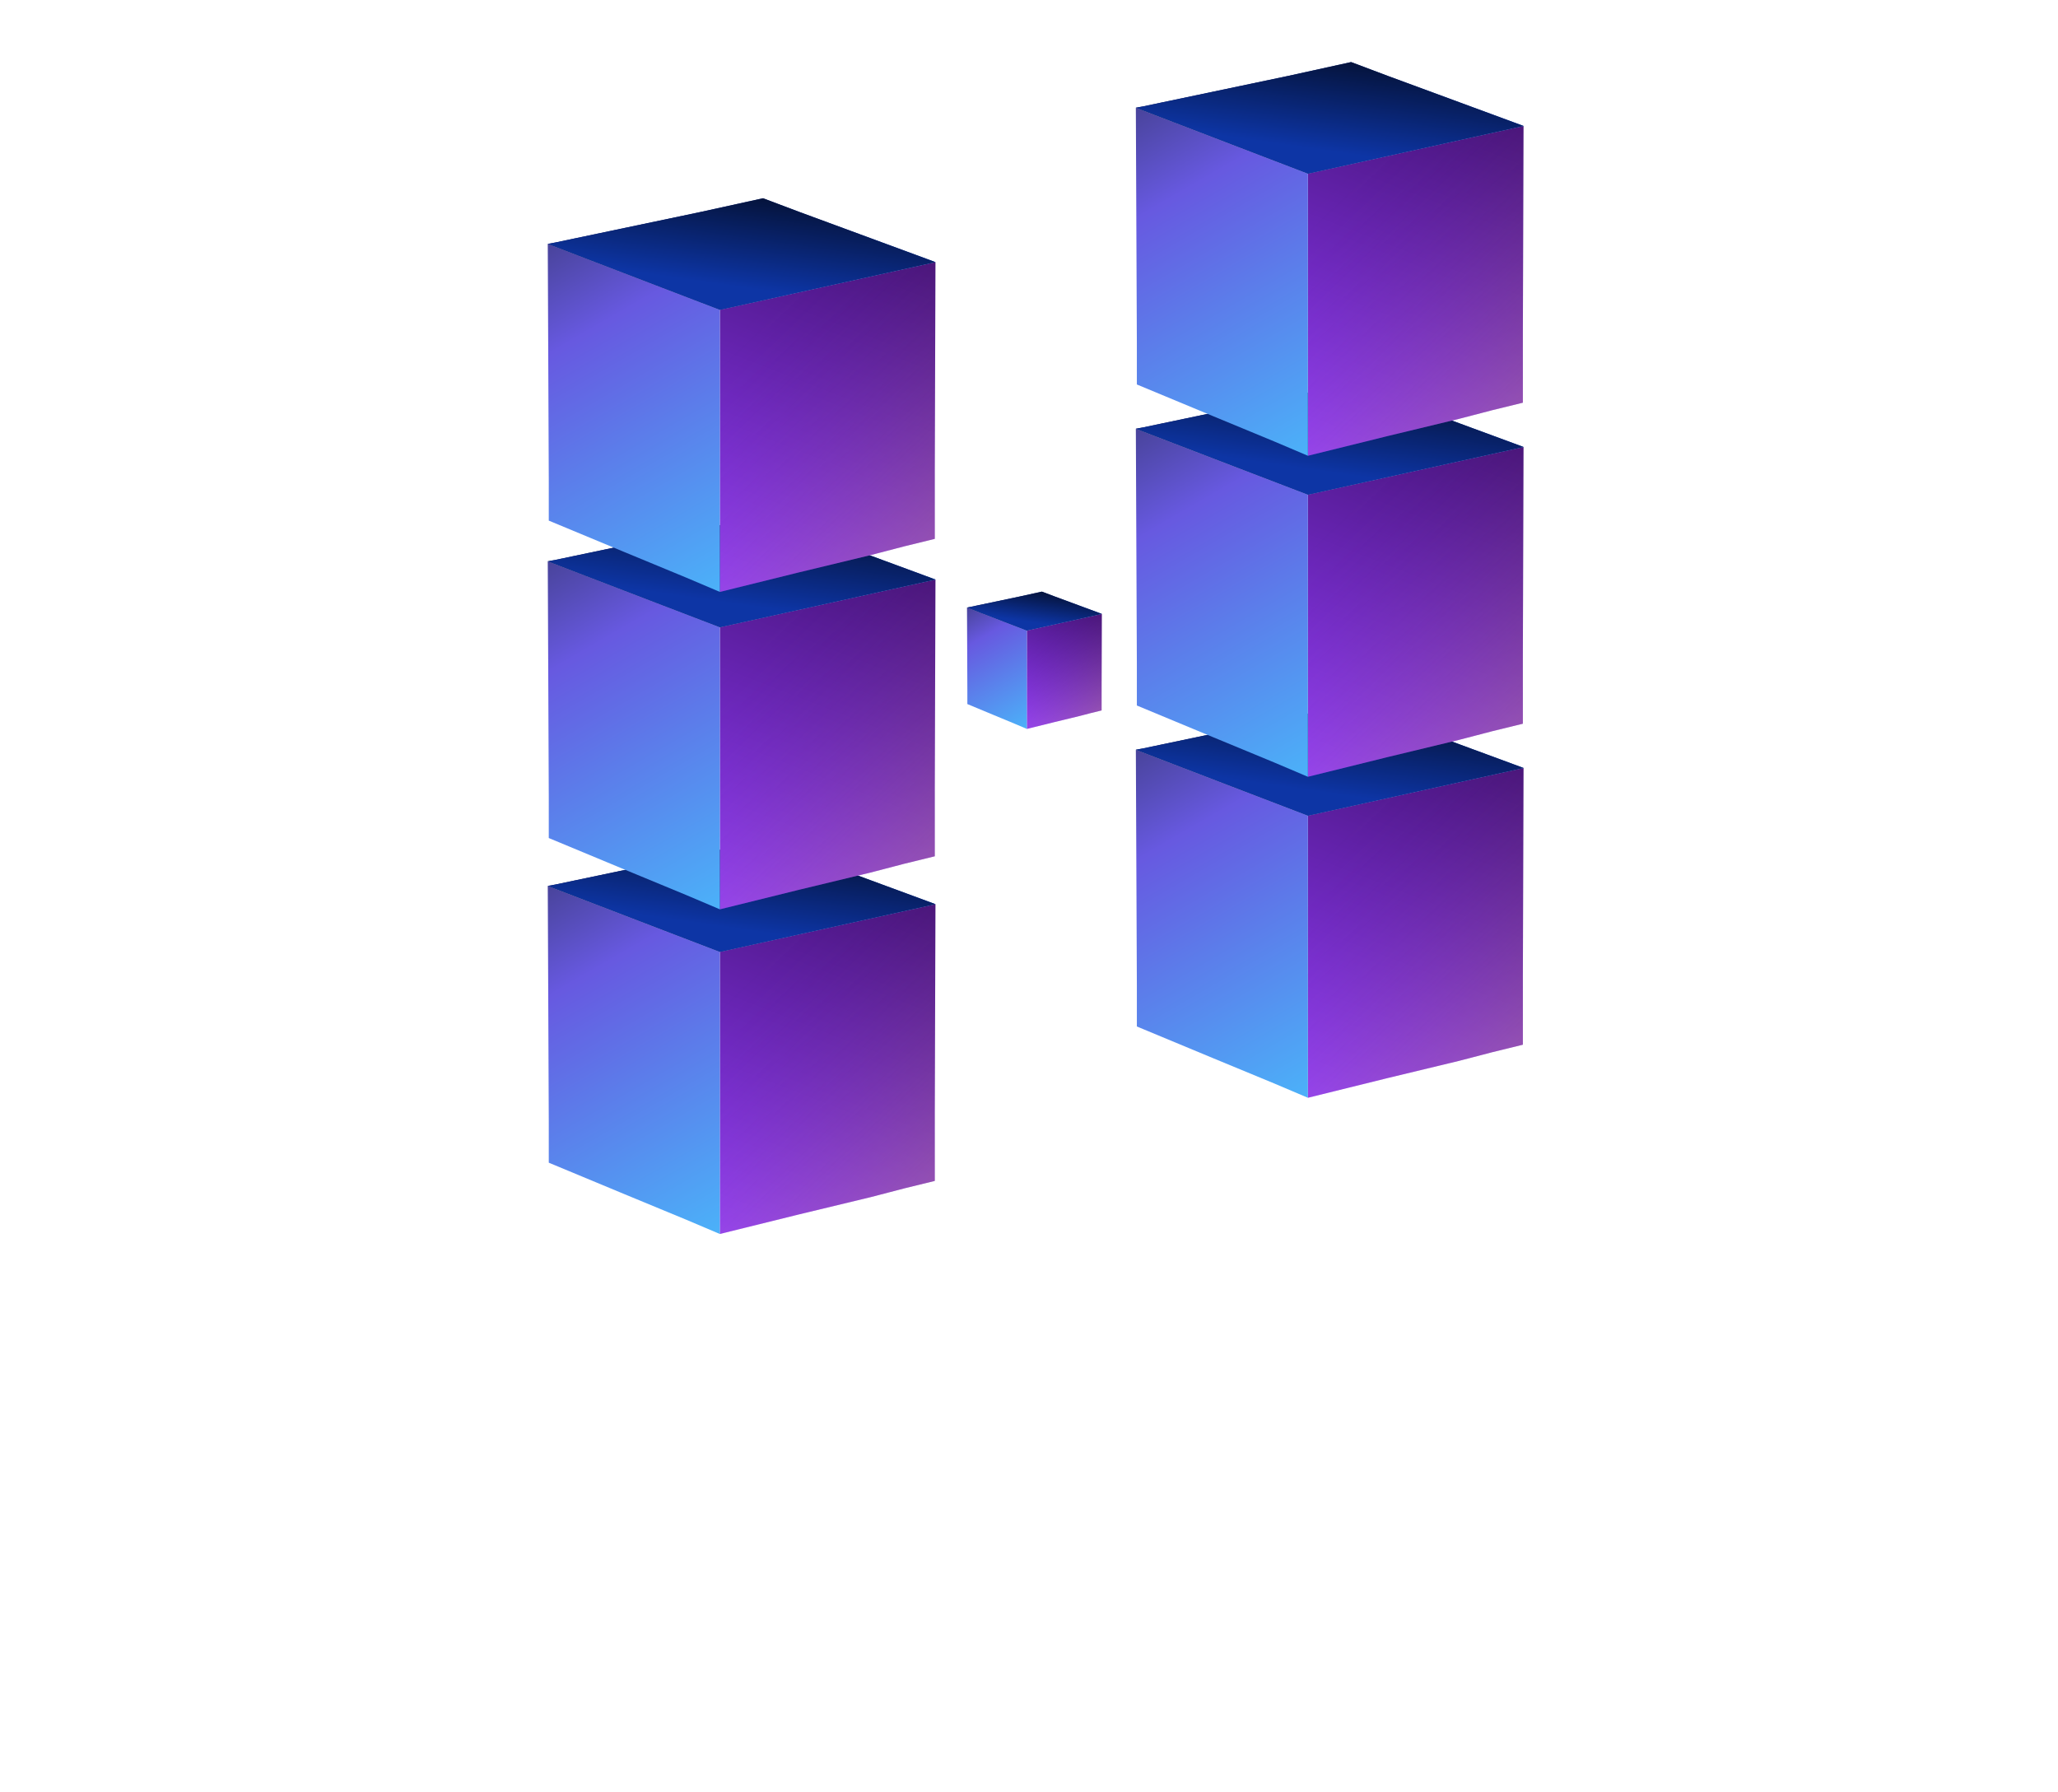 <svg width="928" height="808" viewBox="0 0 928 808" fill="none" xmlns="http://www.w3.org/2000/svg">
	<path d="M25.977 45H19.364V29.989H9.563V45H2.926V10.363H9.563V24.565H19.364V10.363H25.977V45ZM44.2 26.326L51.027 10.363H58.378L47.483 33.01L47.459 45H40.798L40.774 32.725L30.046 10.363H37.373L44.2 26.326ZM68.75 32.297V45H62.065V10.363H73.912C75.8 10.363 77.504 10.641 79.027 11.196C80.549 11.735 81.842 12.496 82.904 13.48C83.983 14.447 84.808 15.613 85.379 16.977C85.965 18.34 86.259 19.855 86.259 21.52C86.259 23.075 85.965 24.51 85.379 25.826C84.808 27.142 83.983 28.284 82.904 29.252C81.842 30.203 80.549 30.949 79.027 31.488C77.504 32.027 75.8 32.297 73.912 32.297H68.75ZM68.75 26.873H73.912C74.864 26.873 75.689 26.73 76.386 26.445C77.084 26.159 77.663 25.771 78.123 25.279C78.599 24.787 78.948 24.224 79.17 23.59C79.408 22.94 79.526 22.266 79.526 21.568C79.526 20.759 79.408 20.006 79.17 19.308C78.948 18.61 78.599 18 78.123 17.476C77.663 16.953 77.084 16.541 76.386 16.239C75.689 15.938 74.864 15.787 73.912 15.787H68.75V26.873ZM112.213 29.823H97.987V39.6H114.615V45H91.278V10.363H114.544V15.811H97.987V24.541H112.213V29.823ZM131.91 32.059H126.843V45H120.158V10.363H131.767C133.686 10.363 135.423 10.593 136.977 11.053C138.531 11.497 139.855 12.155 140.95 13.028C142.06 13.9 142.908 14.986 143.495 16.287C144.098 17.587 144.399 19.094 144.399 20.807C144.399 22.044 144.248 23.162 143.947 24.161C143.662 25.144 143.241 26.032 142.686 26.825C142.147 27.602 141.489 28.284 140.712 28.871C139.95 29.458 139.094 29.965 138.143 30.394L145.588 44.691V45H138.428L131.91 32.059ZM126.843 26.635H131.791C133.678 26.635 135.129 26.159 136.144 25.208C137.175 24.24 137.691 22.924 137.691 21.259C137.691 19.53 137.191 18.19 136.192 17.238C135.193 16.271 133.718 15.787 131.767 15.787H126.843V26.635ZM149.276 45V10.363H158.244C160.544 10.363 162.621 10.76 164.477 11.553C166.348 12.33 167.942 13.424 169.258 14.836C170.591 16.231 171.614 17.904 172.327 19.855C173.057 21.806 173.422 23.947 173.422 26.278V29.133C173.422 31.464 173.057 33.605 172.327 35.556C171.614 37.491 170.607 39.164 169.306 40.575C168.006 41.971 166.443 43.057 164.62 43.834C162.796 44.611 160.782 45 158.577 45H149.276ZM156.008 15.787V39.624H158.577C159.83 39.624 160.948 39.386 161.931 38.91C162.931 38.434 163.771 37.744 164.453 36.84C165.151 35.936 165.682 34.842 166.047 33.557C166.412 32.257 166.594 30.782 166.594 29.133V26.23C166.594 24.676 166.412 23.265 166.047 21.996C165.698 20.712 165.167 19.609 164.453 18.689C163.755 17.77 162.883 17.056 161.836 16.548C160.805 16.041 159.608 15.787 158.244 15.787H156.008ZM199.994 29.823H185.768V39.6H202.397V45H179.06V10.363H202.325V15.811H185.768V24.541H199.994V29.823ZM219.667 22.781L225.829 10.363H233.679L223.926 27.539L233.917 45H226.114L219.762 32.392L213.435 45H205.537L215.528 27.539L205.798 10.363H213.601L219.667 22.781Z"
		  transform="translate(-8 626.438) scale(4)" fill="white"/>
	<g filter="url(#filter0_d)">
		<path d="M0.038 5.371H0V37.181L8.634 35.048L8.939 34.972L17.003 33.029L20.806 32.038L24.23 31.2V28.762V24.267V23.391L24.306 -1.45323e-07L0.038 5.371Z"
			  transform="translate(329.596 403.734) scale(4)" fill="url(#paint0_linear)"/>
		<path d="M0 0L0.114 26.591V31.2L8.634 34.743L15.633 37.638L19.399 39.238V7.429L0 0Z"
			  transform="translate(252 395.516) scale(4)" fill="url(#paint1_linear)"/>
		<path d="M0.038 5.371H0V37.181L8.634 35.048L8.939 34.972L17.003 33.029L20.806 32.038L24.23 31.2V28.762V24.267V23.391L24.306 -1.45323e-07L0.038 5.371Z"
			  transform="translate(329.596 403.734) scale(4)" fill="url(#paint2_linear)"/>
		<path d="M42.677 6.819L36.477 4.533L28.413 1.562L24.267 0L17.155 1.562L0.837 4.99L0 5.143L19.399 12.572H19.437L43.704 7.2L42.677 6.819Z"
			  transform="translate(252 374.938) scale(4)" fill="url(#paint3_linear)"/>
		<path d="M42.677 6.819L36.477 4.533L28.413 1.562L24.267 0L17.155 1.562L0.837 4.99L0 5.143L19.399 12.572H19.437L43.704 7.2L42.677 6.819Z"
			  transform="translate(252 374.938) scale(4)" fill="url(#paint4_linear)"/>
		<path d="M0.038 5.371H0V37.181L8.634 35.048L8.939 34.972L17.003 33.029L20.806 32.038L24.23 31.2V28.762V24.267V23.391L24.306 -1.45323e-07L0.038 5.371Z"
			  transform="translate(329.596 257.344) scale(4)" fill="url(#paint5_linear)"/>
		<path d="M0 0L0.114 26.591V31.2L8.634 34.743L15.633 37.638L19.399 39.238V7.429L0 0Z"
			  transform="translate(252 249.109) scale(4)" fill="url(#paint6_linear)"/>
		<path d="M0.038 5.371H0V37.181L8.634 35.048L8.939 34.972L17.003 33.029L20.806 32.038L24.23 31.2V28.762V24.267V23.391L24.306 -1.45323e-07L0.038 5.371Z"
			  transform="translate(329.596 257.344) scale(4)" fill="url(#paint7_linear)"/>
		<path d="M42.677 6.819L36.477 4.533L28.413 1.562L24.267 0L17.155 1.562L0.837 4.99L0 5.143L19.399 12.572H19.437L43.704 7.2L42.677 6.819Z"
			  transform="translate(252 228.547) scale(4)" fill="url(#paint8_linear)"/>
		<path d="M42.677 6.819L36.477 4.533L28.413 1.562L24.267 0L17.155 1.562L0.837 4.99L0 5.143L19.399 12.572H19.437L43.704 7.2L42.677 6.819Z"
			  transform="translate(252 228.547) scale(4)" fill="url(#paint9_linear)"/>
		<path d="M0.038 5.371H0V37.181L8.634 35.048L8.939 34.972L17.003 33.029L20.806 32.038L24.23 31.2V28.762V24.267V23.391L24.306 -1.45323e-07L0.038 5.371Z"
			  transform="translate(329.596 114.203) scale(4)" fill="url(#paint10_linear)"/>
		<path d="M0 0L0.114 26.591V31.2L8.634 34.743L15.633 37.638L19.399 39.238V7.429L0 0Z"
			  transform="translate(252 105.969) scale(4)" fill="url(#paint11_linear)"/>
		<path d="M0.038 5.371H0V37.181L8.634 35.048L8.939 34.972L17.003 33.029L20.806 32.038L24.23 31.2V28.762V24.267V23.391L24.306 -1.45323e-07L0.038 5.371Z"
			  transform="translate(329.596 114.203) scale(4)" fill="url(#paint12_linear)"/>
		<path d="M42.677 6.819L36.477 4.533L28.413 1.562L24.267 0L17.155 1.562L0.837 4.99L0 5.143L19.399 12.572H19.437L43.704 7.2L42.677 6.819Z"
			  transform="translate(252 85.406) scale(4)" fill="url(#paint13_linear)"/>
		<path d="M42.677 6.819L36.477 4.533L28.413 1.562L24.267 0L17.155 1.562L0.837 4.99L0 5.143L19.399 12.572H19.437L43.704 7.2L42.677 6.819Z"
			  transform="translate(252 85.406) scale(4)" fill="url(#paint14_linear)"/>
		<path d="M0.013 1.873H0V12.966L3.003 12.223L3.109 12.196L5.914 11.518L7.237 11.173L8.427 10.881V10.03V8.463V8.157L8.454 -5.06796e-08L0.013 1.873Z"
			  transform="translate(468.033 272.844) scale(4)" fill="url(#paint15_linear)"/>
		<path d="M0 0L0.04 9.273V10.881L3.003 12.116L5.437 13.126L6.747 13.684V2.591L0 0Z"
			  transform="translate(441.045 269.969) scale(4)" fill="url(#paint16_linear)"/>
		<path d="M0.013 1.873H0V12.966L3.003 12.223L3.109 12.196L5.914 11.518L7.237 11.173L8.427 10.881V10.03V8.463V8.157L8.454 -5.06796e-08L0.013 1.873Z"
			  transform="translate(468.033 272.828) scale(4)" fill="url(#paint17_linear)"/>
		<path d="M14.844 2.378L12.687 1.581L9.883 0.545L8.441 0L5.967 0.545L0.291 1.74L0 1.794L6.747 4.384H6.76L15.201 2.511L14.844 2.378Z"
			  transform="translate(441.045 262.797) scale(4)" fill="url(#paint18_linear)"/>
		<path d="M14.844 2.378L12.687 1.581L9.883 0.545L8.441 0L5.967 0.545L0.291 1.74L0 1.794L6.747 4.384H6.76L15.201 2.511L14.844 2.378Z"
			  transform="translate(441.045 262.797) scale(4)" fill="url(#paint19_linear)"/>
		<path d="M0.038 5.371H0V37.181L8.634 35.048L8.939 34.972L17.003 33.029L20.806 32.038L24.23 31.2V28.762V24.267V23.391L24.306 -1.45323e-07L0.038 5.371Z"
			  transform="translate(594.777 342.312) scale(4)" fill="url(#paint20_linear)"/>
		<path d="M0 0L0.114 26.591V31.2L8.634 34.743L15.633 37.638L19.399 39.238V7.429L0 0Z"
			  transform="translate(517.182 334.094) scale(4)" fill="url(#paint21_linear)"/>
		<path d="M0.038 5.371H0V37.181L8.634 35.048L8.939 34.972L17.003 33.029L20.806 32.038L24.23 31.2V28.762V24.267V23.391L24.306 -1.45323e-07L0.038 5.371Z"
			  transform="translate(594.777 342.312) scale(4)" fill="url(#paint22_linear)"/>
		<path d="M42.677 6.819L36.477 4.533L28.413 1.562L24.267 0L17.155 1.562L0.837 4.99L0 5.143L19.399 12.572H19.437L43.704 7.2L42.677 6.819Z"
			  transform="translate(517.182 313.516) scale(4)" fill="url(#paint23_linear)"/>
		<path d="M42.677 6.819L36.477 4.533L28.413 1.562L24.267 0L17.155 1.562L0.837 4.99L0 5.143L19.399 12.572H19.437L43.704 7.2L42.677 6.819Z"
			  transform="translate(517.182 313.516) scale(4)" fill="url(#paint24_linear)"/>
		<path d="M0.038 5.371H0V37.181L8.634 35.048L8.939 34.972L17.003 33.029L20.806 32.038L24.23 31.2V28.762V24.267V23.391L24.306 -1.45323e-07L0.038 5.371Z"
			  transform="translate(594.773 197.562) scale(4)" fill="url(#paint25_linear)"/>
		<path d="M0 0L0.114 26.591V31.2L8.634 34.743L15.633 37.638L19.399 39.238V7.429L0 0Z"
			  transform="translate(517.18 189.344) scale(4)" fill="url(#paint26_linear)"/>
		<path d="M0.038 5.371H0V37.181L8.634 35.048L8.939 34.972L17.003 33.029L20.806 32.038L24.23 31.2V28.762V24.267V23.391L24.306 -1.45323e-07L0.038 5.371Z"
			  transform="translate(594.775 197.562) scale(4)" fill="url(#paint27_linear)"/>
		<path d="M42.677 6.819L36.477 4.533L28.413 1.562L24.267 0L17.155 1.562L0.837 4.99L0 5.143L19.399 12.572H19.437L43.704 7.2L42.677 6.819Z"
			  transform="translate(517.18 168.766) scale(4)" fill="url(#paint28_linear)"/>
		<path d="M42.677 6.819L36.477 4.533L28.413 1.562L24.267 0L17.155 1.562L0.837 4.99L0 5.143L19.399 12.572H19.437L43.704 7.2L42.677 6.819Z"
			  transform="translate(517.18 168.766) scale(4)" fill="url(#paint29_linear)"/>
		<path d="M0.038 5.371H0V37.181L8.634 35.048L8.939 34.972L17.003 33.029L20.806 32.038L24.23 31.2V28.762V24.267V23.391L24.306 -1.45323e-07L0.038 5.371Z"
			  transform="translate(594.775 52.797) scale(4)" fill="url(#paint30_linear)"/>
		<path d="M0 0L0.114 26.591V31.2L8.634 34.743L15.633 37.638L19.399 39.238V7.429L0 0Z"
			  transform="translate(517.18 44.578) scale(4)" fill="url(#paint31_linear)"/>
		<path d="M0.038 5.371H0V37.181L8.634 35.048L8.939 34.972L17.003 33.029L20.806 32.038L24.23 31.2V28.762V24.267V23.391L24.306 -1.45323e-07L0.038 5.371Z"
			  transform="translate(594.775 52.797) scale(4)" fill="url(#paint32_linear)"/>
		<path d="M42.677 6.819L36.477 4.533L28.413 1.562L24.267 0L17.155 1.562L0.837 4.99L0 5.143L19.399 12.572H19.437L43.704 7.2L42.677 6.819Z"
			  transform="translate(517.18 24) scale(4)" fill="url(#paint33_linear)"/>
		<path d="M42.677 6.819L36.477 4.533L28.413 1.562L24.267 0L17.155 1.562L0.837 4.99L0 5.143L19.399 12.572H19.437L43.704 7.2L42.677 6.819Z"
			  transform="translate(517.18 24) scale(4)" fill="url(#paint34_linear)"/>
	</g>
	<defs>
		<filter id="filter0_d" x="192" y="0" width="520" height="608.469" filterUnits="userSpaceOnUse"
				color-interpolation-filters="sRGB">
			<feFlood flood-opacity="0" result="BackgroundImageFix"/>
			<feColorMatrix in="SourceAlpha" type="matrix" values="0 0 0 0 0 0 0 0 0 0 0 0 0 0 0 0 0 0 255 0"/>
			<feOffset dx="-5" dy="4"/>
			<feGaussianBlur stdDeviation="5"/>
			<feColorMatrix type="matrix" values="0 0 0 0 0 0 0 0 0 0 0 0 0 0 0 0 0 0 0.1 0"/>
			<feBlend mode="normal" in2="BackgroundImageFix" result="effect1_dropShadow"/>
			<feBlend mode="normal" in="SourceGraphic" in2="effect1_dropShadow" result="shape"/>
		</filter>
		<linearGradient id="paint0_linear" x2="1" gradientUnits="userSpaceOnUse"
						gradientTransform="matrix(-22.344 58.757 37.835 14.853 7.937 -27.853)">
			<stop offset="0.177" stop-color="#1D2237"/>
			<stop offset="0.325" stop-color="#47137A"/>
			<stop offset="1" stop-color="#913BFE"/>
		</linearGradient>
		<linearGradient id="paint1_linear" x2="1" gradientUnits="userSpaceOnUse"
						gradientTransform="matrix(29.213 51.997 25.42 -14.711 -21.316 -6.027)">
			<stop stop-color="#1C2334"/>
			<stop offset="0.449" stop-color="#6759E0"/>
			<stop offset="1" stop-color="#4BB2F9"/>
		</linearGradient>
		<linearGradient id="paint2_linear" x2="1" gradientUnits="userSpaceOnUse"
						gradientTransform="matrix(27.313 29.509 19.002 -18.146 -7.329 16.845)">
			<stop stop-color="#5C1EA0" stop-opacity="0"/>
			<stop offset="1" stop-color="#F2C94C" stop-opacity="0.35"/>
		</linearGradient>
		<linearGradient id="paint3_linear" x2="1" gradientUnits="userSpaceOnUse"
						gradientTransform="translate(-7.134 -27.751) scale(67.973 68.078)">
			<stop stop-color="#231C4C"/>
			<stop offset="1" stop-color="#0143D6"/>
		</linearGradient>
		<linearGradient id="paint4_linear" x2="1" gradientUnits="userSpaceOnUse"
						gradientTransform="matrix(-2.282 16 -55.624 -7.958 48.162 -2.497)">
			<stop/>
			<stop offset="1" stop-color="#0D35A5"/>
		</linearGradient>
		<linearGradient id="paint5_linear" x2="1" gradientUnits="userSpaceOnUse"
						gradientTransform="matrix(-22.344 58.757 37.835 14.853 7.937 -27.853)">
			<stop offset="0.177" stop-color="#1D2237"/>
			<stop offset="0.325" stop-color="#47137A"/>
			<stop offset="1" stop-color="#913BFE"/>
		</linearGradient>
		<linearGradient id="paint6_linear" x2="1" gradientUnits="userSpaceOnUse"
						gradientTransform="matrix(29.213 51.997 25.42 -14.711 -21.316 -6.027)">
			<stop stop-color="#1C2334"/>
			<stop offset="0.449" stop-color="#6759E0"/>
			<stop offset="1" stop-color="#4BB2F9"/>
		</linearGradient>
		<linearGradient id="paint7_linear" x2="1" gradientUnits="userSpaceOnUse"
						gradientTransform="matrix(27.313 29.509 19.002 -18.146 -7.329 16.845)">
			<stop stop-color="#5C1EA0" stop-opacity="0"/>
			<stop offset="1" stop-color="#F2C94C" stop-opacity="0.35"/>
		</linearGradient>
		<linearGradient id="paint8_linear" x2="1" gradientUnits="userSpaceOnUse"
						gradientTransform="translate(-7.134 -27.751) scale(67.973 68.078)">
			<stop stop-color="#231C4C"/>
			<stop offset="1" stop-color="#0143D6"/>
		</linearGradient>
		<linearGradient id="paint9_linear" x2="1" gradientUnits="userSpaceOnUse"
						gradientTransform="matrix(-2.282 16 -55.624 -7.958 48.162 -2.497)">
			<stop/>
			<stop offset="1" stop-color="#0D35A5"/>
		</linearGradient>
		<linearGradient id="paint10_linear" x2="1" gradientUnits="userSpaceOnUse"
						gradientTransform="matrix(-22.344 58.757 37.835 14.853 7.937 -27.853)">
			<stop offset="0.177" stop-color="#1D2237"/>
			<stop offset="0.325" stop-color="#47137A"/>
			<stop offset="1" stop-color="#913BFE"/>
		</linearGradient>
		<linearGradient id="paint11_linear" x2="1" gradientUnits="userSpaceOnUse"
						gradientTransform="matrix(29.213 51.997 25.42 -14.711 -21.316 -6.027)">
			<stop stop-color="#1C2334"/>
			<stop offset="0.449" stop-color="#6759E0"/>
			<stop offset="1" stop-color="#4BB2F9"/>
		</linearGradient>
		<linearGradient id="paint12_linear" x2="1" gradientUnits="userSpaceOnUse"
						gradientTransform="matrix(27.313 29.509 19.002 -18.146 -7.329 16.845)">
			<stop stop-color="#5C1EA0" stop-opacity="0"/>
			<stop offset="1" stop-color="#F2C94C" stop-opacity="0.35"/>
		</linearGradient>
		<linearGradient id="paint13_linear" x2="1" gradientUnits="userSpaceOnUse"
						gradientTransform="translate(-7.134 -27.751) scale(67.973 68.078)">
			<stop stop-color="#231C4C"/>
			<stop offset="1" stop-color="#0143D6"/>
		</linearGradient>
		<linearGradient id="paint14_linear" x2="1" gradientUnits="userSpaceOnUse"
						gradientTransform="matrix(-2.282 16 -55.624 -7.958 48.162 -2.497)">
			<stop/>
			<stop offset="1" stop-color="#0D35A5"/>
		</linearGradient>
		<linearGradient id="paint15_linear" x2="1" gradientUnits="userSpaceOnUse"
						gradientTransform="matrix(-7.771 20.491 13.159 5.18 2.761 -9.713)">
			<stop offset="0.177" stop-color="#1D2237"/>
			<stop offset="0.325" stop-color="#47137A"/>
			<stop offset="1" stop-color="#913BFE"/>
		</linearGradient>
		<linearGradient id="paint16_linear" x2="1" gradientUnits="userSpaceOnUse"
						gradientTransform="matrix(10.161 18.133 8.842 -5.13 -7.414 -2.102)">
			<stop stop-color="#1C2334"/>
			<stop offset="0.449" stop-color="#6759E0"/>
			<stop offset="1" stop-color="#4BB2F9"/>
		</linearGradient>
		<linearGradient id="paint17_linear" x2="1" gradientUnits="userSpaceOnUse"
						gradientTransform="matrix(9.5 10.291 6.609 -6.328 -2.549 5.874)">
			<stop stop-color="#5C1EA0" stop-opacity="0"/>
			<stop offset="1" stop-color="#F2C94C" stop-opacity="0.35"/>
		</linearGradient>
		<linearGradient id="paint18_linear" x2="1" gradientUnits="userSpaceOnUse"
						gradientTransform="translate(-2.481 -9.678) scale(23.642 23.741)">
			<stop stop-color="#231C4C"/>
			<stop offset="1" stop-color="#0143D6"/>
		</linearGradient>
		<linearGradient id="paint19_linear" x2="1" gradientUnits="userSpaceOnUse"
						gradientTransform="matrix(-0.794 5.58 -19.347 -2.775 16.751 -0.871)">
			<stop/>
			<stop offset="1" stop-color="#0D35A5"/>
		</linearGradient>
		<linearGradient id="paint20_linear" x2="1" gradientUnits="userSpaceOnUse"
						gradientTransform="matrix(-22.344 58.757 37.835 14.853 7.937 -27.853)">
			<stop offset="0.177" stop-color="#1D2237"/>
			<stop offset="0.325" stop-color="#47137A"/>
			<stop offset="1" stop-color="#913BFE"/>
		</linearGradient>
		<linearGradient id="paint21_linear" x2="1" gradientUnits="userSpaceOnUse"
						gradientTransform="matrix(29.213 51.997 25.42 -14.711 -21.316 -6.027)">
			<stop stop-color="#1C2334"/>
			<stop offset="0.449" stop-color="#6759E0"/>
			<stop offset="1" stop-color="#4BB2F9"/>
		</linearGradient>
		<linearGradient id="paint22_linear" x2="1" gradientUnits="userSpaceOnUse"
						gradientTransform="matrix(27.313 29.509 19.002 -18.146 -7.329 16.845)">
			<stop stop-color="#5C1EA0" stop-opacity="0"/>
			<stop offset="1" stop-color="#F2C94C" stop-opacity="0.35"/>
		</linearGradient>
		<linearGradient id="paint23_linear" x2="1" gradientUnits="userSpaceOnUse"
						gradientTransform="translate(-7.134 -27.751) scale(67.973 68.078)">
			<stop stop-color="#231C4C"/>
			<stop offset="1" stop-color="#0143D6"/>
		</linearGradient>
		<linearGradient id="paint24_linear" x2="1" gradientUnits="userSpaceOnUse"
						gradientTransform="matrix(-2.282 16 -55.624 -7.958 48.162 -2.497)">
			<stop/>
			<stop offset="1" stop-color="#0D35A5"/>
		</linearGradient>
		<linearGradient id="paint25_linear" x2="1" gradientUnits="userSpaceOnUse"
						gradientTransform="matrix(-22.344 58.757 37.835 14.853 7.937 -27.853)">
			<stop offset="0.177" stop-color="#1D2237"/>
			<stop offset="0.325" stop-color="#47137A"/>
			<stop offset="1" stop-color="#913BFE"/>
		</linearGradient>
		<linearGradient id="paint26_linear" x2="1" gradientUnits="userSpaceOnUse"
						gradientTransform="matrix(29.213 51.997 25.42 -14.711 -21.316 -6.027)">
			<stop stop-color="#1C2334"/>
			<stop offset="0.449" stop-color="#6759E0"/>
			<stop offset="1" stop-color="#4BB2F9"/>
		</linearGradient>
		<linearGradient id="paint27_linear" x2="1" gradientUnits="userSpaceOnUse"
						gradientTransform="matrix(27.313 29.509 19.002 -18.146 -7.329 16.845)">
			<stop stop-color="#5C1EA0" stop-opacity="0"/>
			<stop offset="1" stop-color="#F2C94C" stop-opacity="0.35"/>
		</linearGradient>
		<linearGradient id="paint28_linear" x2="1" gradientUnits="userSpaceOnUse"
						gradientTransform="translate(-7.134 -27.751) scale(67.973 68.078)">
			<stop stop-color="#231C4C"/>
			<stop offset="1" stop-color="#0143D6"/>
		</linearGradient>
		<linearGradient id="paint29_linear" x2="1" gradientUnits="userSpaceOnUse"
						gradientTransform="matrix(-2.282 16 -55.624 -7.958 48.162 -2.497)">
			<stop/>
			<stop offset="1" stop-color="#0D35A5"/>
		</linearGradient>
		<linearGradient id="paint30_linear" x2="1" gradientUnits="userSpaceOnUse"
						gradientTransform="matrix(-22.344 58.757 37.835 14.853 7.937 -27.853)">
			<stop offset="0.177" stop-color="#1D2237"/>
			<stop offset="0.325" stop-color="#47137A"/>
			<stop offset="1" stop-color="#913BFE"/>
		</linearGradient>
		<linearGradient id="paint31_linear" x2="1" gradientUnits="userSpaceOnUse"
						gradientTransform="matrix(29.213 51.997 25.42 -14.711 -21.316 -6.027)">
			<stop stop-color="#1C2334"/>
			<stop offset="0.449" stop-color="#6759E0"/>
			<stop offset="1" stop-color="#4BB2F9"/>
		</linearGradient>
		<linearGradient id="paint32_linear" x2="1" gradientUnits="userSpaceOnUse"
						gradientTransform="matrix(27.313 29.509 19.002 -18.146 -7.329 16.845)">
			<stop stop-color="#5C1EA0" stop-opacity="0"/>
			<stop offset="1" stop-color="#F2C94C" stop-opacity="0.35"/>
		</linearGradient>
		<linearGradient id="paint33_linear" x2="1" gradientUnits="userSpaceOnUse"
						gradientTransform="translate(-7.134 -27.751) scale(67.973 68.078)">
			<stop stop-color="#231C4C"/>
			<stop offset="1" stop-color="#0143D6"/>
		</linearGradient>
		<linearGradient id="paint34_linear" x2="1" gradientUnits="userSpaceOnUse"
						gradientTransform="matrix(-2.282 16 -55.624 -7.958 48.162 -2.497)">
			<stop/>
			<stop offset="1" stop-color="#0D35A5"/>
		</linearGradient>
	</defs>
</svg>
